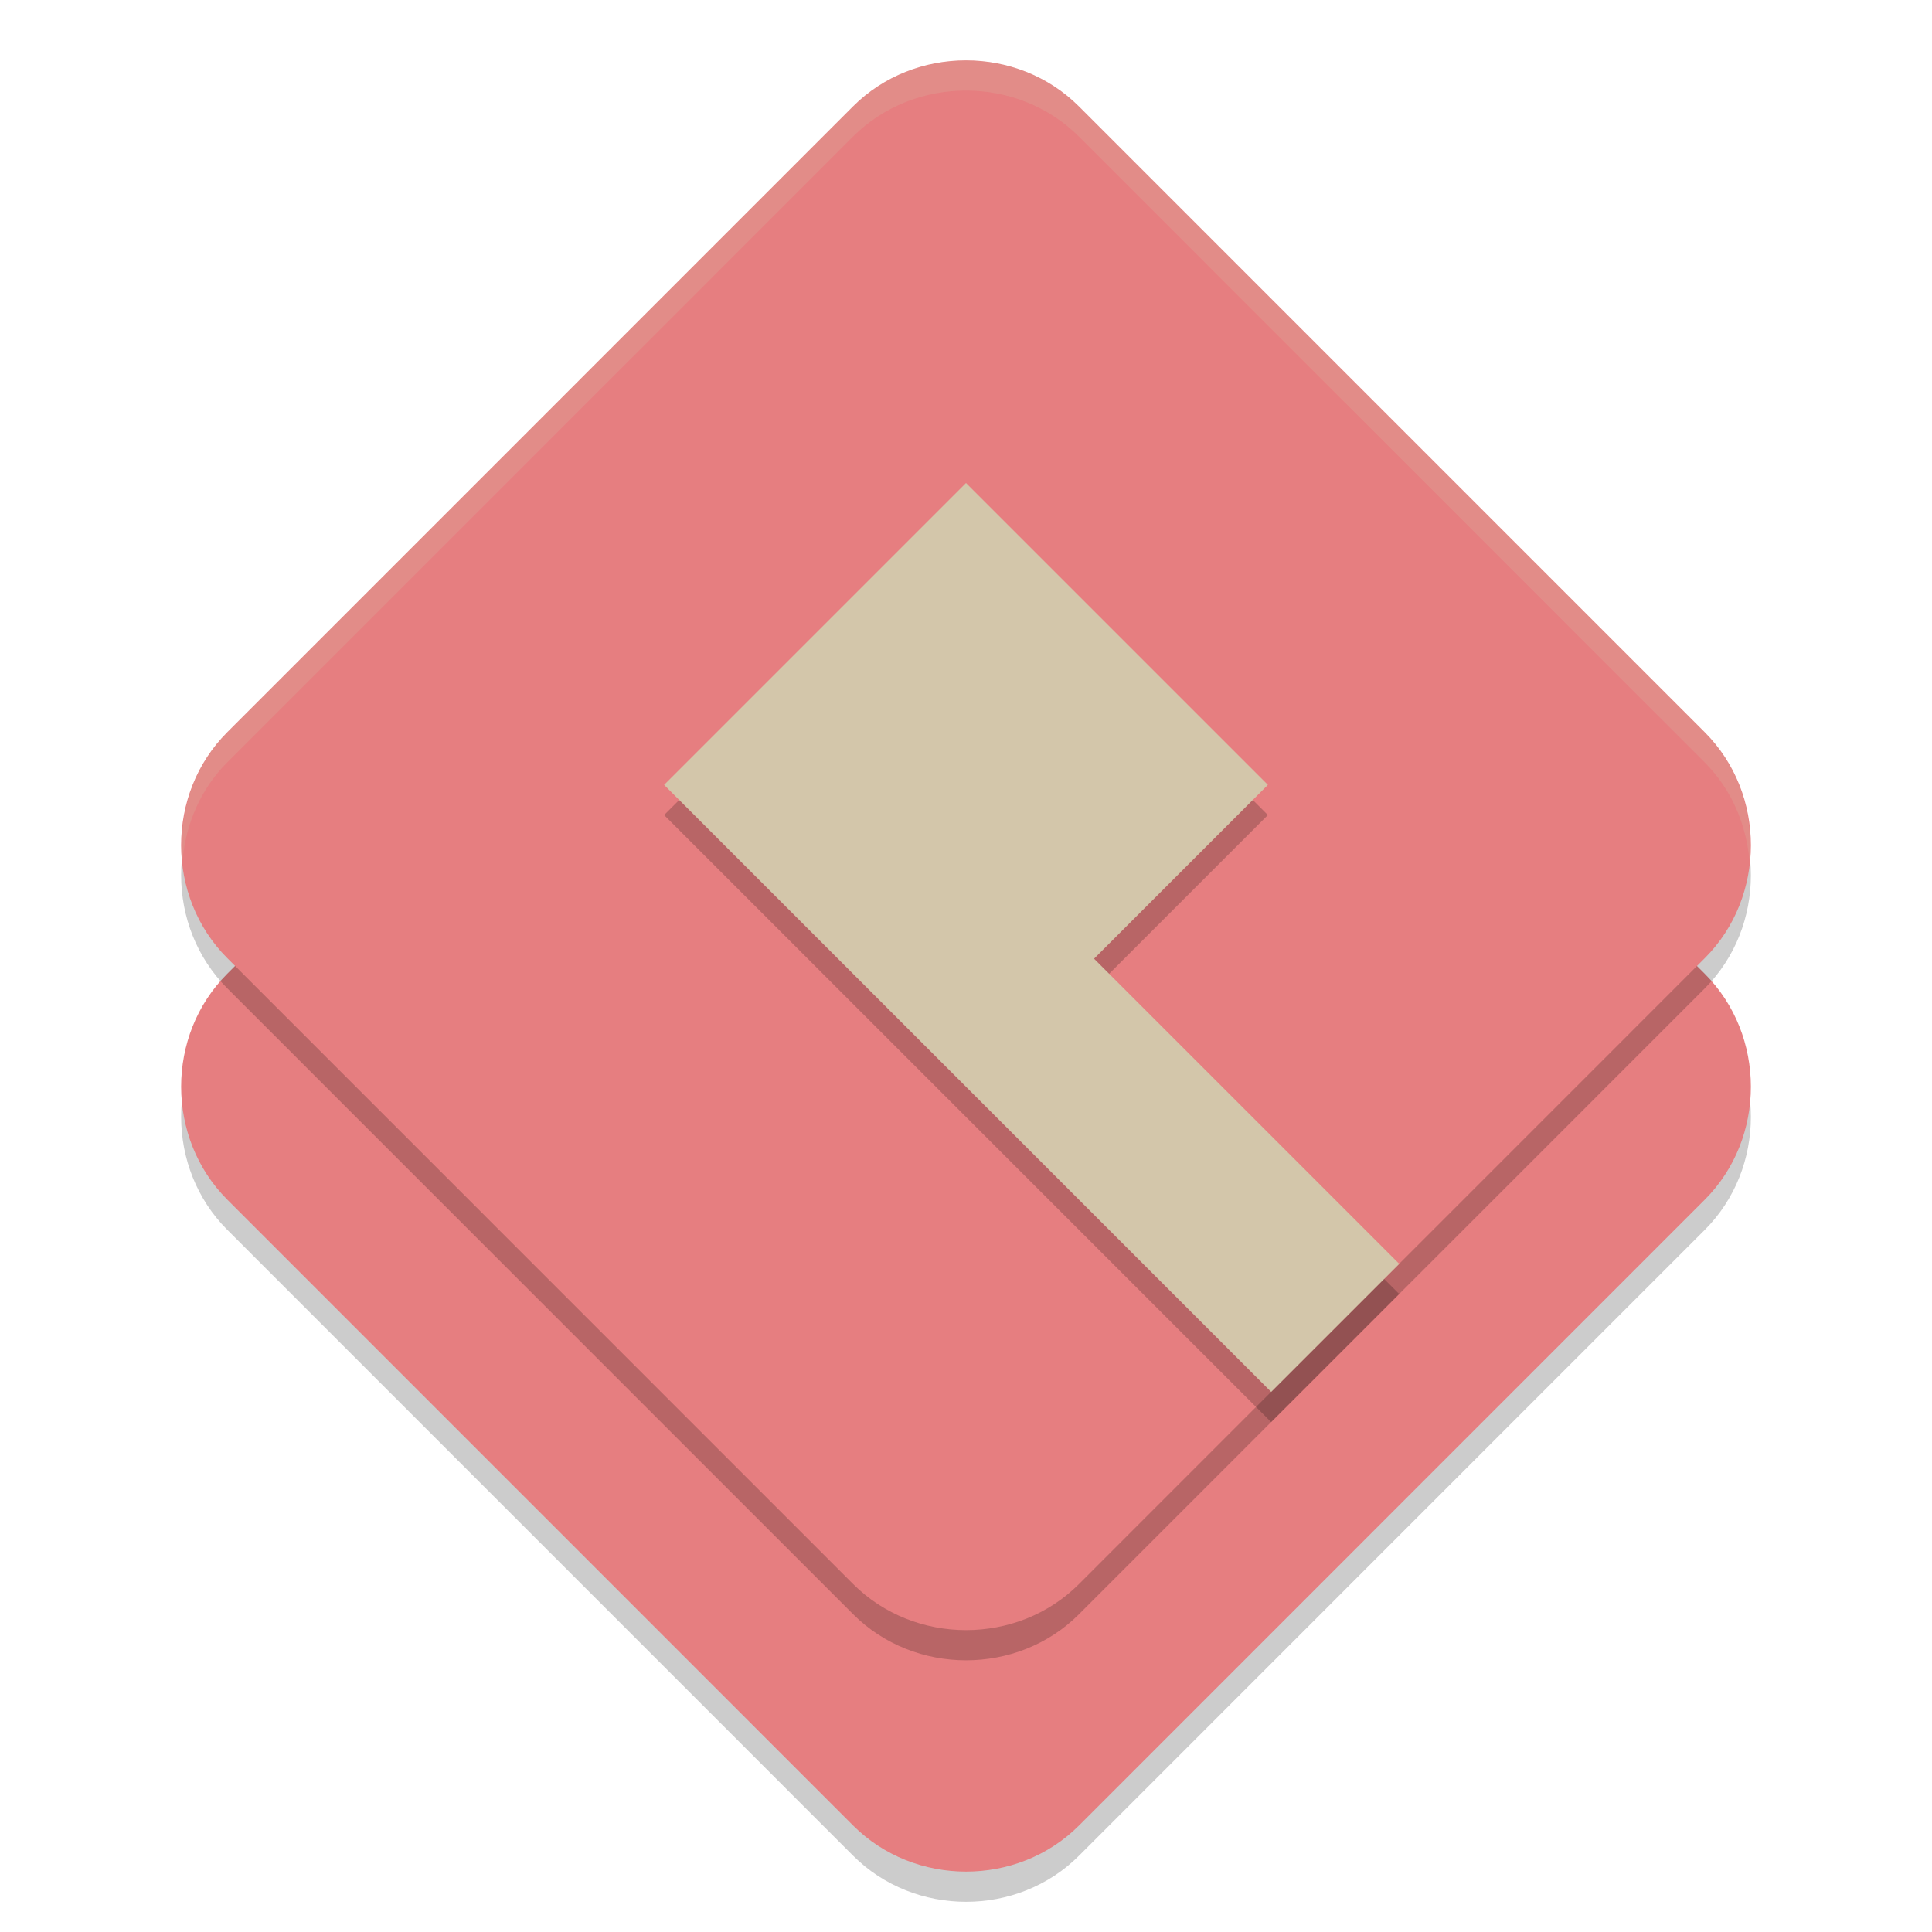 <svg xmlns="http://www.w3.org/2000/svg" width="64" height="64" version="1">
 <path style="opacity:0.2" d="m 31.999,11 c -1.362,0 -2.725,0.508 -3.743,1.526 L 7.526,33.259 c -2.036,2.036 -2.033,5.444 0.003,7.48 L 28.259,61.471 c 2.036,2.036 5.447,2.039 7.483,0.003 L 56.473,40.741 c 2.036,-2.036 2.036,-5.447 0,-7.483 L 35.742,12.526 C 34.724,11.508 33.361,11 31.999,11 Z"/>
 <path style="fill:#e67e80" d="m 31.999,10 c -1.362,0 -2.725,0.508 -3.743,1.526 L 7.526,32.259 c -2.036,2.036 -2.033,5.444 0.003,7.48 L 28.259,60.471 c 2.036,2.036 5.447,2.039 7.483,0.003 L 56.473,39.741 c 2.036,-2.036 2.036,-5.447 0,-7.483 L 35.742,11.526 C 34.724,10.508 33.361,10 31.999,10 Z"/>
 <path style="opacity:0.2" d="m 31.999,3 c -1.362,0 -2.725,0.508 -3.743,1.526 L 7.526,25.259 c -2.036,2.036 -2.033,5.444 0.003,7.48 L 28.259,53.471 c 2.036,2.036 5.447,2.039 7.483,0.003 l 20.731,-20.733 c 2.036,-2.036 2.036,-5.447 0,-7.483 L 35.742,4.526 C 34.724,3.508 33.361,3 31.999,3 Z"/>
 <path style="fill:#e67e80" d="m 31.999,2 c -1.362,0 -2.725,0.508 -3.743,1.526 L 7.526,24.259 C 5.49,26.295 5.492,29.702 7.529,31.739 L 28.259,52.471 c 2.036,2.036 5.447,2.039 7.483,0.003 l 20.731,-20.733 c 2.036,-2.036 2.036,-5.447 0,-7.483 L 35.742,3.526 C 34.724,2.508 33.361,2 31.999,2 Z"/>
 <path style="opacity:0.2" d="M 32,17 22,27 30.754,35.754 32,37 42.109,47.109 46.352,42.867 36.242,32.758 42,27 Z"/>
 <path style="fill:#d3c6aa" d="M 32,16 22,26 30.754,34.754 32,36 42.109,46.109 46.352,41.867 36.242,31.758 42,26 Z"/>
 <path style="fill:#d3c6aa;opacity:0.2" d="M 32 2 C 30.638 2 29.274 2.507 28.256 3.525 L 7.525 24.258 C 6.382 25.401 5.905 26.975 6.047 28.498 C 6.156 27.309 6.633 26.151 7.525 25.258 L 28.256 4.525 C 29.274 3.507 30.638 3 32 3 C 33.362 3 34.724 3.507 35.742 4.525 L 56.473 25.258 C 57.365 26.151 57.843 27.31 57.953 28.5 C 58.094 26.977 57.616 25.401 56.473 24.258 L 35.742 3.525 C 34.724 2.507 33.362 2 32 2 z"/>
</svg>
